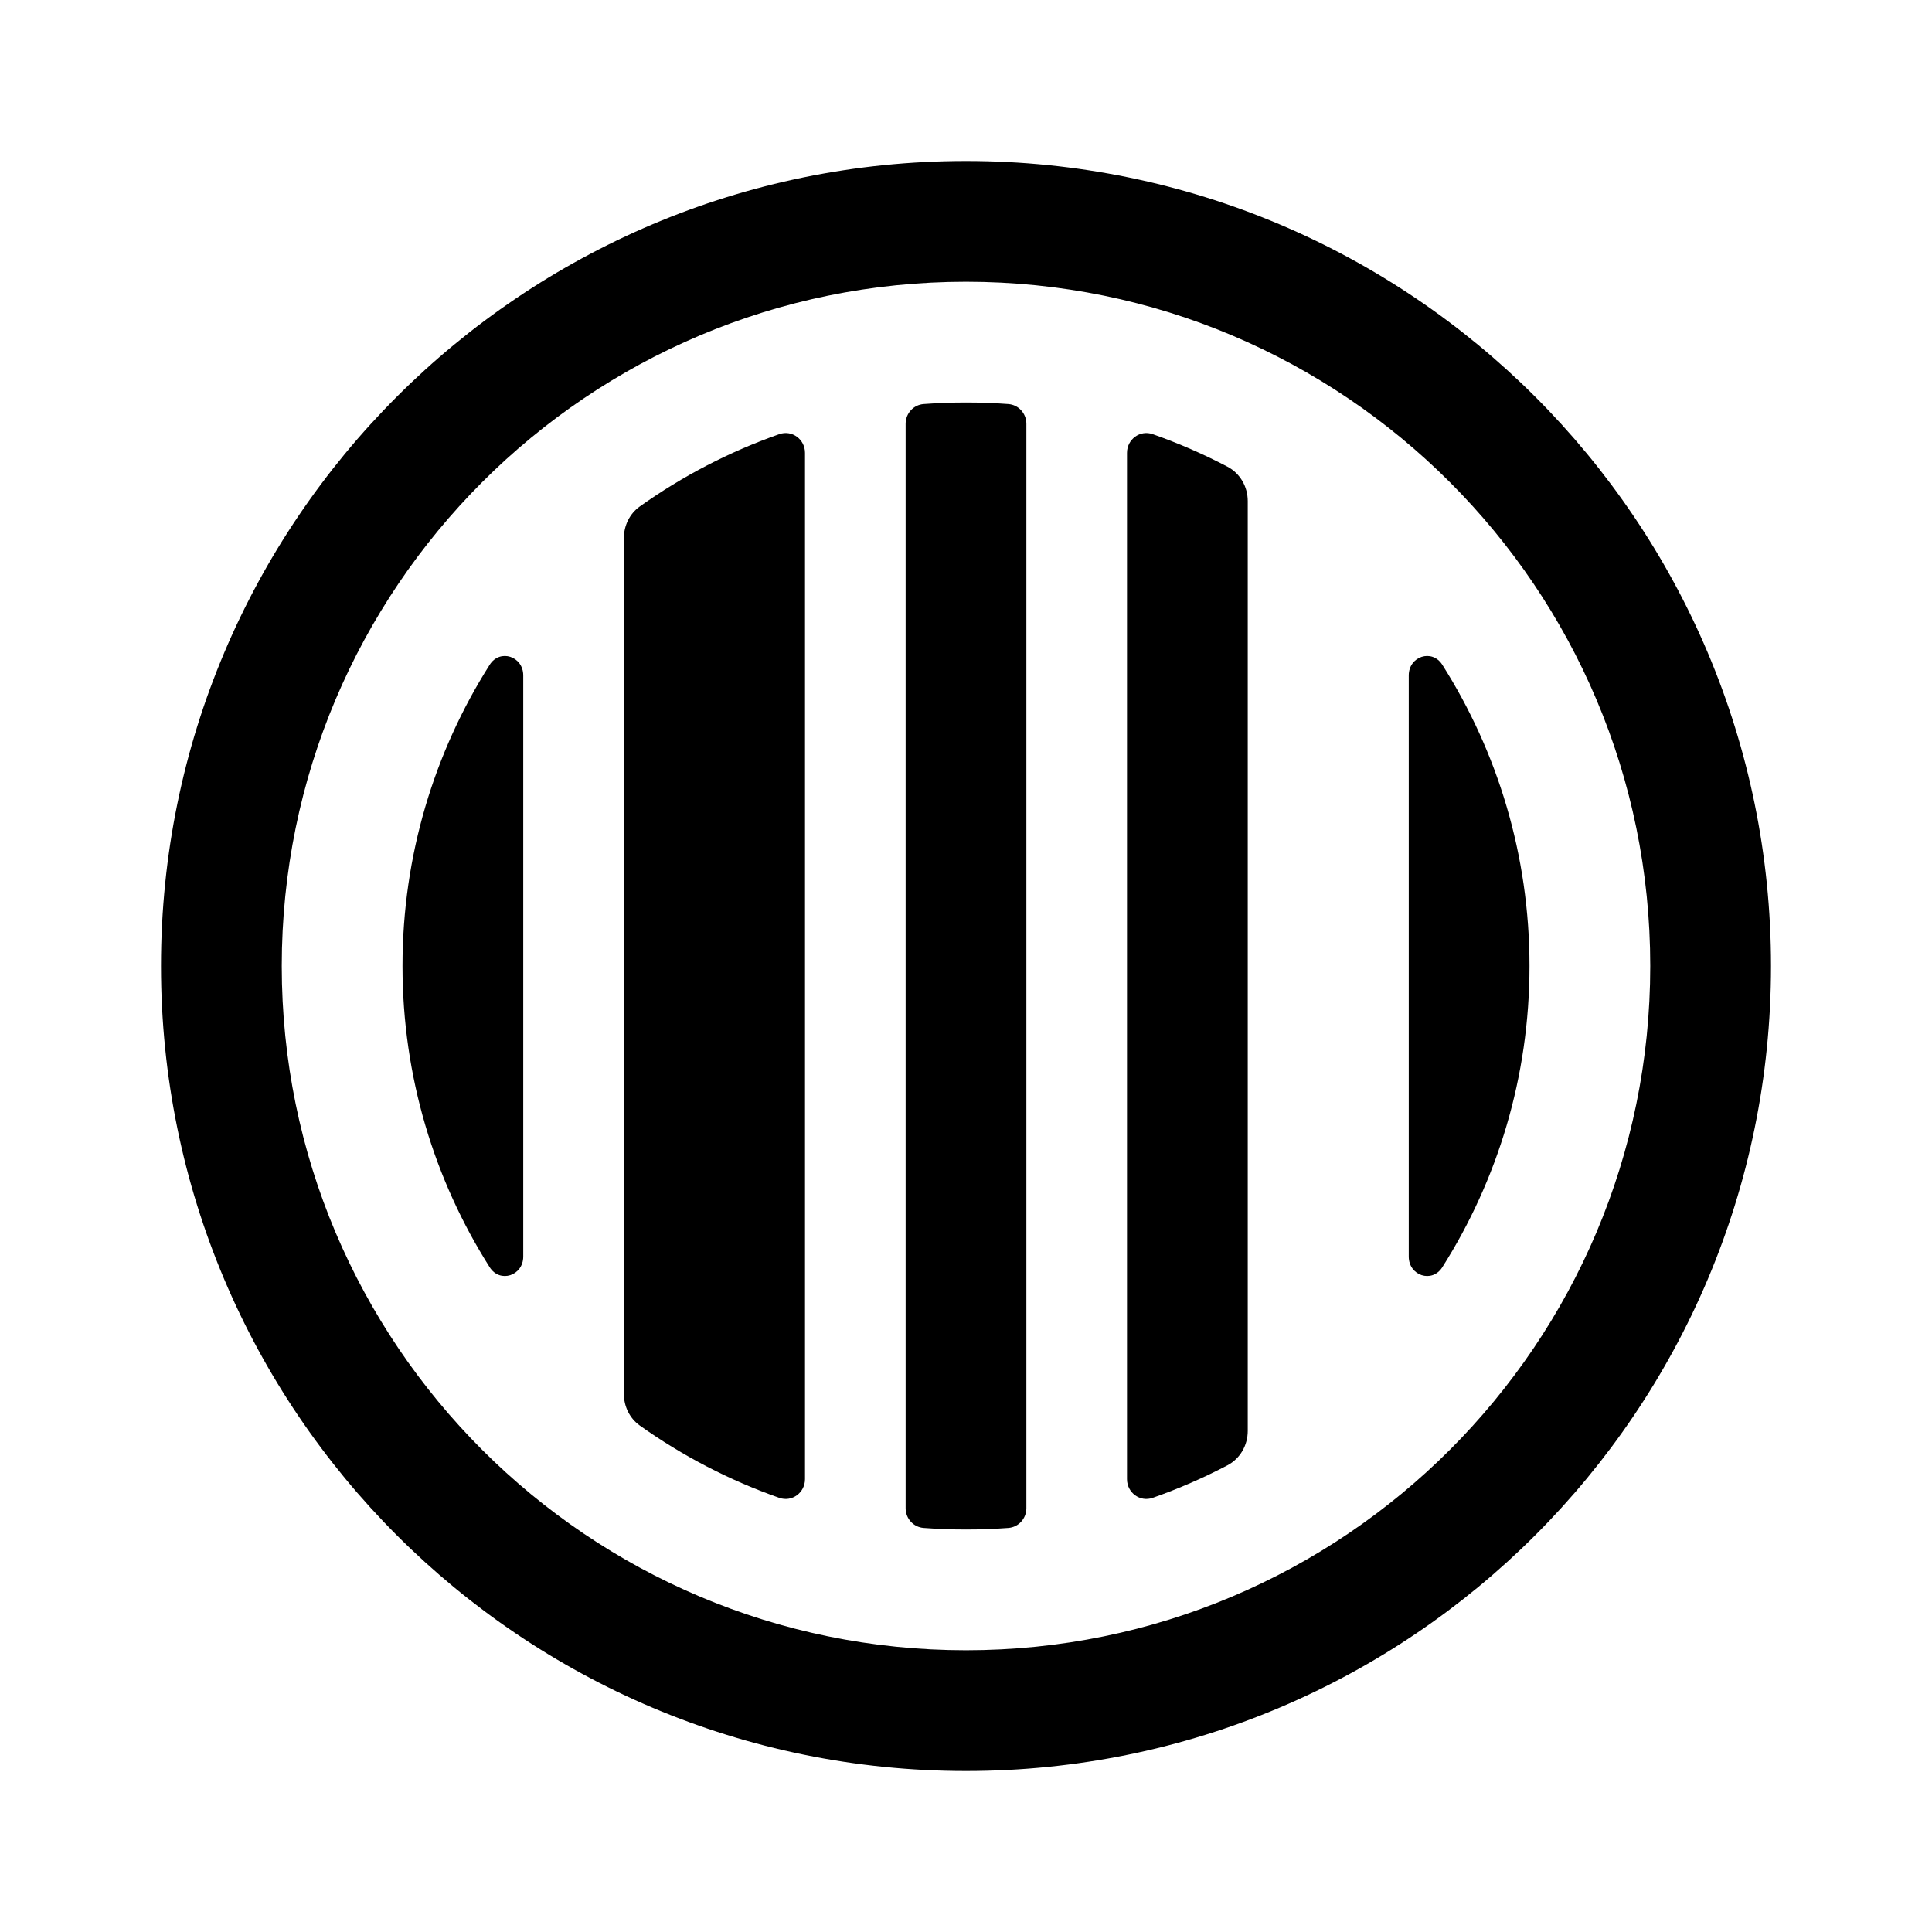 <svg width="192" height="192" viewBox="0 0 192 192" fill="none" xmlns="http://www.w3.org/2000/svg">
    <path fill-rule="evenodd" clip-rule="evenodd" d="M96 28C58.445 28 28 58.445 28 96C28 133.555 58.445 164 96 164C133.555 164 164 133.555 164 96C164 58.445 133.555 28 96 28ZM16 96C16 51.817 51.817 16 96 16C140.183 16 176 51.817 176 96C176 140.183 140.183 176 96 176C51.817 176 16 140.183 16 96Z" fill="#000000"/>
    <path d="M102 149.884C102 150.907 101.229 151.768 100.209 151.844C98.82 151.947 97.416 152 96 152C94.584 152 93.18 151.947 91.791 151.844C90.771 151.768 90 150.907 90 149.884V42.116C90 41.093 90.771 40.232 91.791 40.156C93.18 40.053 94.584 40 96 40C97.416 40 98.82 40.053 100.209 40.156C101.229 40.232 102 41.093 102 42.116V149.884Z" fill="#000000"/>
    <path d="M124 142.201C124 143.629 123.244 144.959 121.98 145.622C119.599 146.871 117.118 147.953 114.551 148.854C113.289 149.297 112 148.337 112 146.999V45.001C112 43.663 113.289 42.703 114.551 43.146C117.118 44.047 119.599 45.129 121.98 46.378C123.244 47.041 124 48.371 124 49.799V142.201Z" fill="#000000"/>
    <path d="M152 96C152 107.012 148.822 117.281 143.332 125.941C142.316 127.544 140 126.776 140 124.878V67.122C140 65.224 142.316 64.456 143.332 66.059C148.822 74.719 152 84.988 152 96Z" fill="#000000"/>
    <path d="M62 53.475C62 52.23 62.575 51.048 63.59 50.326C67.813 47.324 72.47 44.893 77.449 43.146C78.711 42.703 80 43.663 80 45.001V146.999C80 148.337 78.711 149.297 77.449 148.854C72.47 147.107 67.813 144.676 63.59 141.674C62.575 140.952 62 139.77 62 138.525V53.475Z" fill="#000000"/>
    <path d="M40 96C40 84.988 43.178 74.719 48.668 66.059C49.684 64.456 52 65.224 52 67.122V124.878C52 126.776 49.684 127.544 48.668 125.941C43.178 117.281 40 107.012 40 96Z" fill="#000000"/>
</svg>
